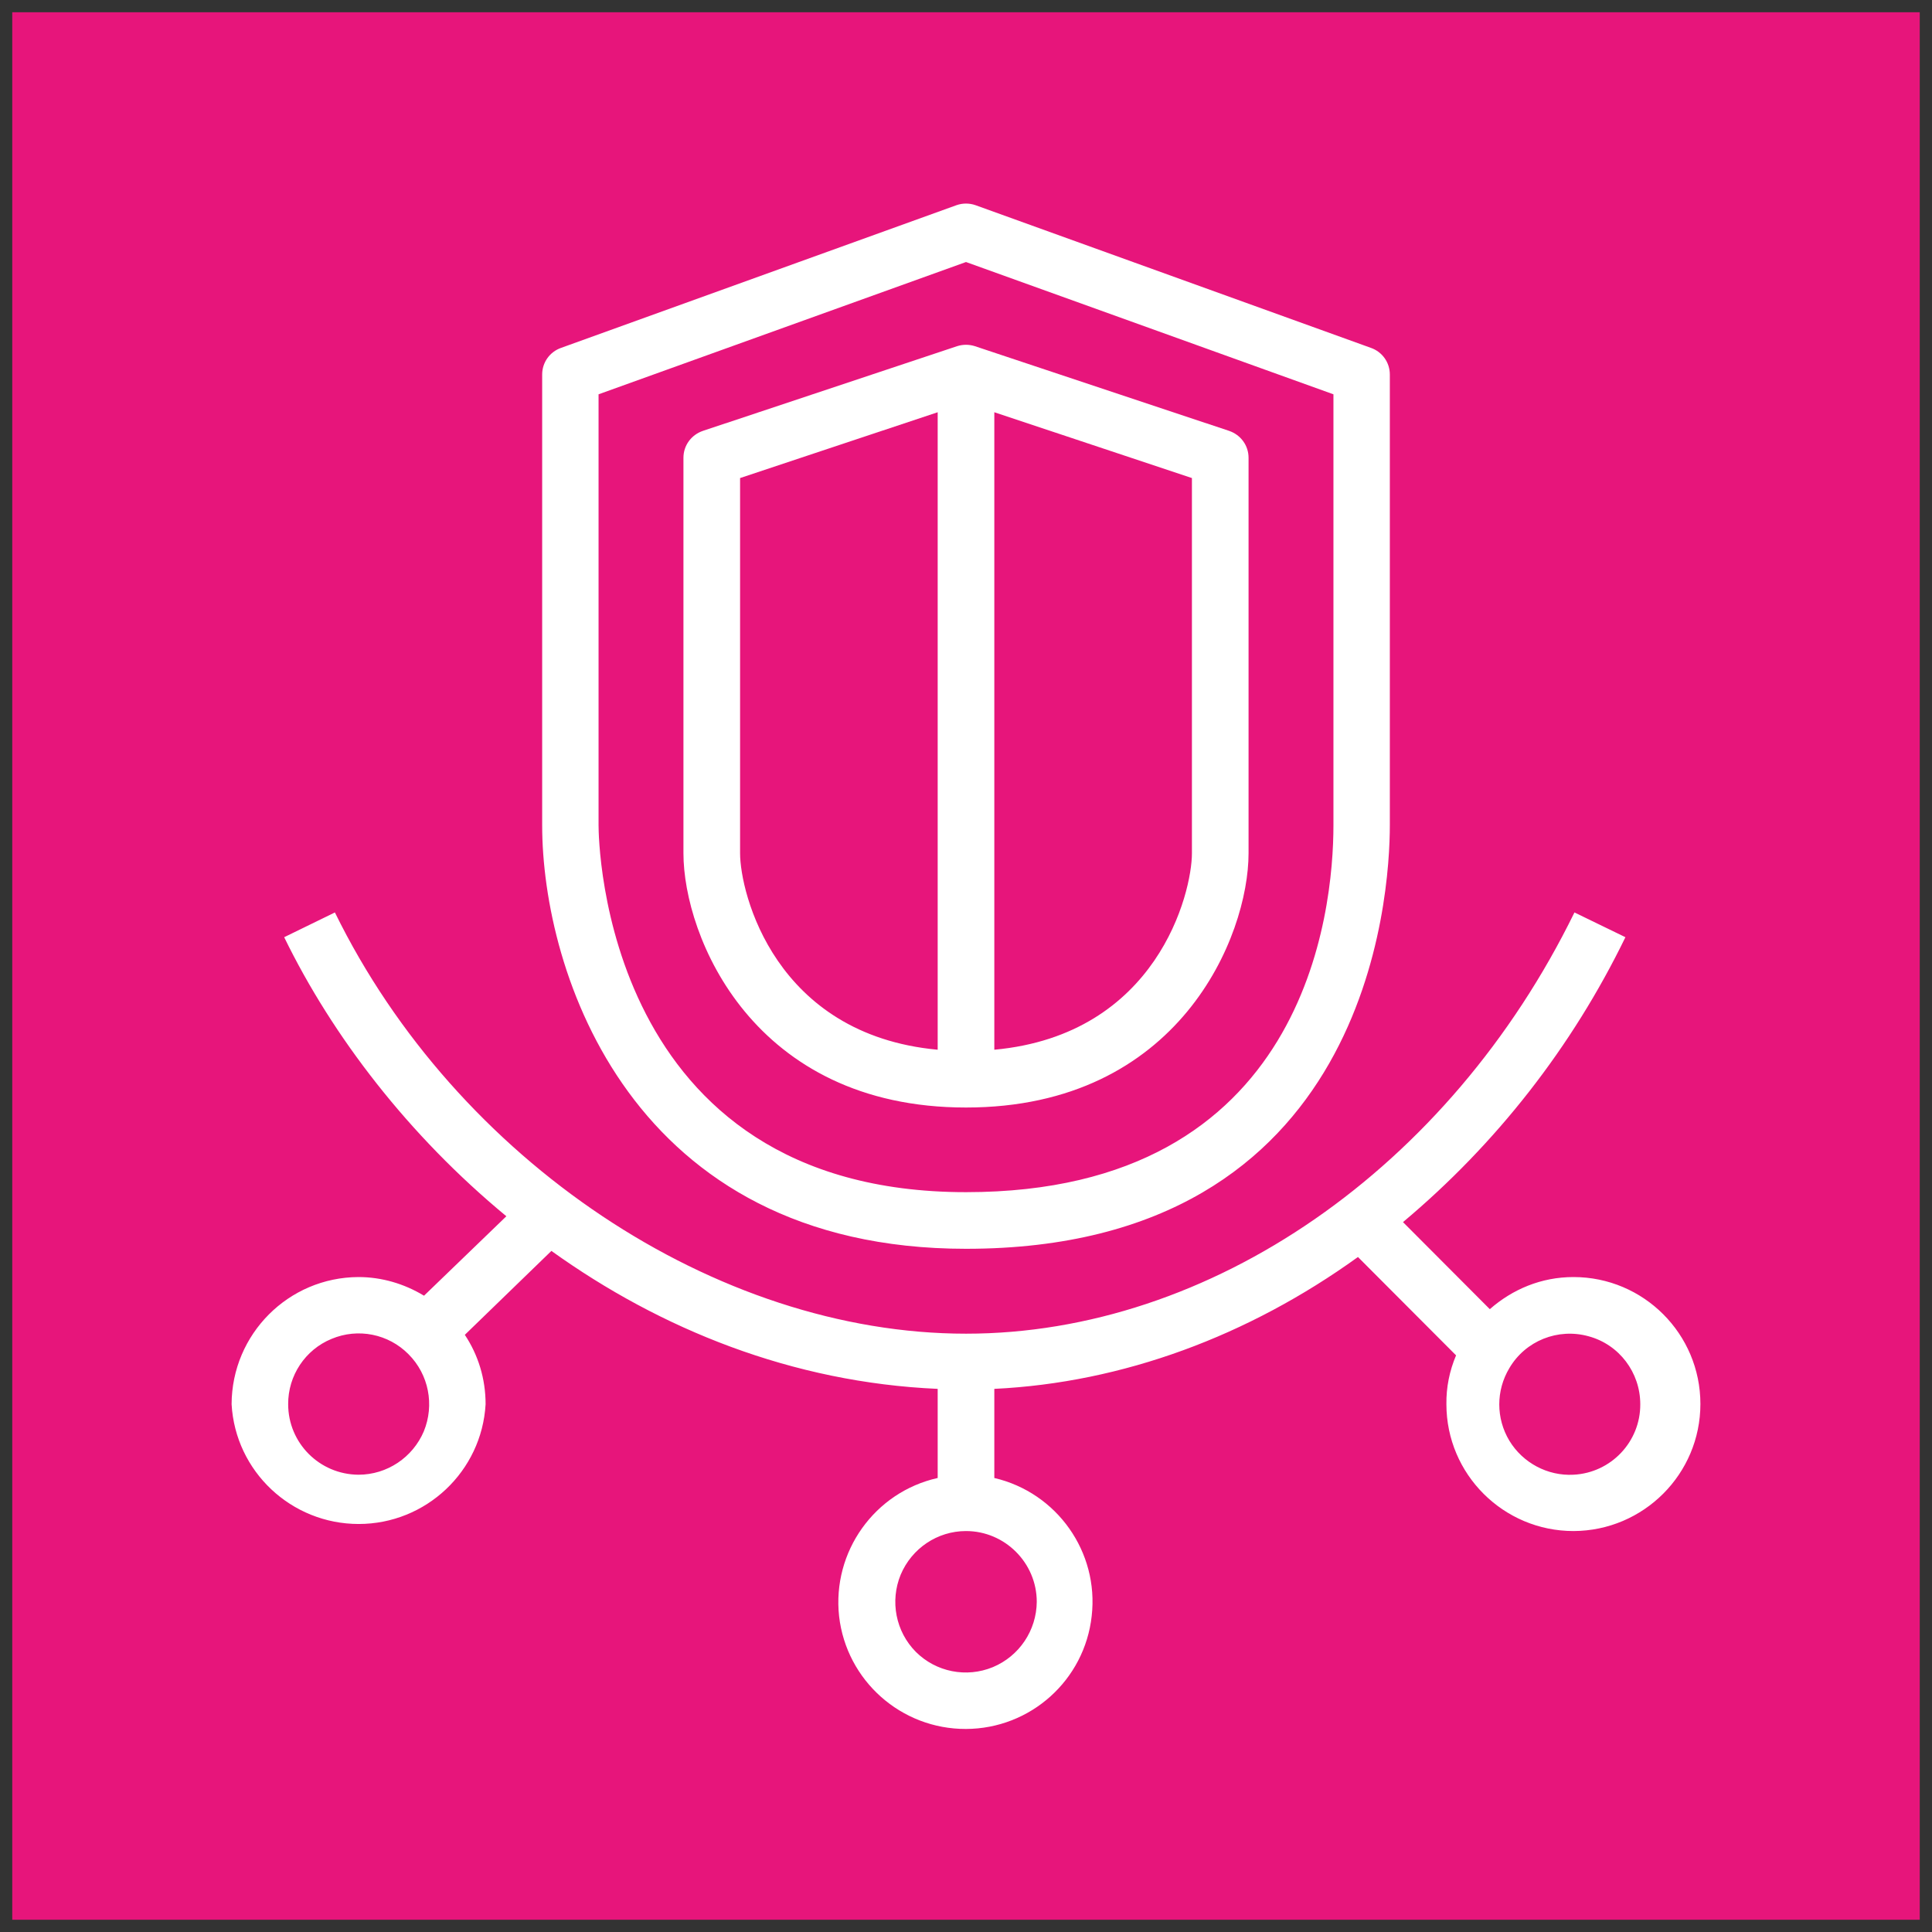 <?xml version="1.0" encoding="UTF-8"?>
<svg xmlns="http://www.w3.org/2000/svg" xmlns:xlink="http://www.w3.org/1999/xlink" width="32" height="32" viewBox="0 0 32 32">
<rect x="0" y="0" width="32" height="32" fill="#333333" stroke="none"/>
<path fill-rule="nonzero" fill="rgb(90.588%, 8.235%, 48.235%)" fill-opacity="1" d="M 0.203 0.203 L 31.797 0.203 L 31.797 31.797 L 0.203 31.797 Z M 0.203 0.203 "/>
<path fill-rule="nonzero" fill="rgb(100%, 100%, 100%)" fill-opacity="1" d="M 12.258 7.918 L 15.531 6.828 L 15.531 17.387 C 12.832 17.137 12.258 14.789 12.258 14.133 Z M 19.742 14.133 C 19.742 14.789 19.168 17.137 16.469 17.387 L 16.469 6.828 L 19.742 7.918 Z M 16 18.344 C 19.535 18.344 20.68 15.504 20.68 14.133 L 20.68 7.582 C 20.68 7.379 20.551 7.203 20.359 7.137 L 16.148 5.734 C 16.051 5.703 15.949 5.703 15.852 5.734 L 11.641 7.137 C 11.449 7.203 11.32 7.379 11.32 7.582 L 11.32 14.133 C 11.32 15.504 12.465 18.344 16 18.344 M 9.914 6.531 L 16 4.34 L 22.086 6.531 L 22.086 13.668 C 22.086 15.094 21.641 19.746 16 19.746 C 9.984 19.746 9.914 13.914 9.914 13.668 Z M 16 20.684 C 22.68 20.684 23.02 14.836 23.02 13.668 L 23.02 6.203 C 23.02 6.004 22.895 5.828 22.707 5.762 L 16.156 3.398 C 16.055 3.363 15.945 3.363 15.844 3.398 L 9.293 5.762 C 9.105 5.828 8.98 6.004 8.98 6.203 L 8.98 13.668 C 8.98 16.094 10.445 20.684 16 20.684 M 26.062 24.426 C 25.633 24.449 25.223 24.23 25 23.863 C 24.777 23.492 24.777 23.031 25 22.66 C 25.266 22.207 25.805 21.992 26.312 22.133 C 26.82 22.27 27.168 22.734 27.168 23.258 C 27.172 23.879 26.684 24.395 26.062 24.426 M 17.172 26.531 C 17.168 27.004 16.883 27.43 16.445 27.613 C 16.008 27.793 15.504 27.695 15.168 27.359 C 14.836 27.023 14.738 26.52 14.918 26.082 C 15.102 25.645 15.527 25.359 16 25.359 C 16.645 25.359 17.172 25.887 17.172 26.531 M 5.938 24.426 C 5.293 24.422 4.773 23.902 4.773 23.258 C 4.77 22.785 5.055 22.355 5.492 22.176 C 5.93 21.992 6.434 22.094 6.766 22.43 C 7.102 22.766 7.199 23.27 7.02 23.707 C 6.836 24.141 6.41 24.426 5.938 24.426 M 26.062 21.152 C 25.527 21.152 25.051 21.355 24.676 21.684 L 23.238 20.242 C 24.785 18.945 26.039 17.34 26.922 15.523 L 26.078 15.113 C 24.004 19.352 20.047 22.09 16 22.09 C 11.855 22.09 7.559 19.219 5.547 15.113 L 4.707 15.523 C 5.508 17.168 6.773 18.812 8.387 20.145 L 7.023 21.461 C 6.695 21.262 6.32 21.152 5.938 21.152 C 4.777 21.156 3.84 22.098 3.836 23.258 C 3.898 24.371 4.824 25.242 5.941 25.242 C 7.055 25.242 7.98 24.371 8.043 23.258 C 8.043 22.832 7.918 22.438 7.699 22.109 L 9.133 20.719 C 10.941 22.016 13.121 22.898 15.531 23.004 L 15.531 24.48 C 14.484 24.715 13.781 25.703 13.898 26.77 C 14.02 27.836 14.926 28.641 16 28.637 C 17.07 28.633 17.965 27.828 18.082 26.766 C 18.203 25.707 17.508 24.723 16.469 24.48 L 16.469 23.004 C 18.594 22.902 20.676 22.129 22.492 20.82 L 24.117 22.449 C 24.008 22.707 23.953 22.98 23.957 23.258 C 23.957 24.418 24.902 25.359 26.062 25.359 C 27.223 25.355 28.164 24.414 28.164 23.254 C 28.164 22.094 27.223 21.152 26.062 21.152 "/>
</svg>
